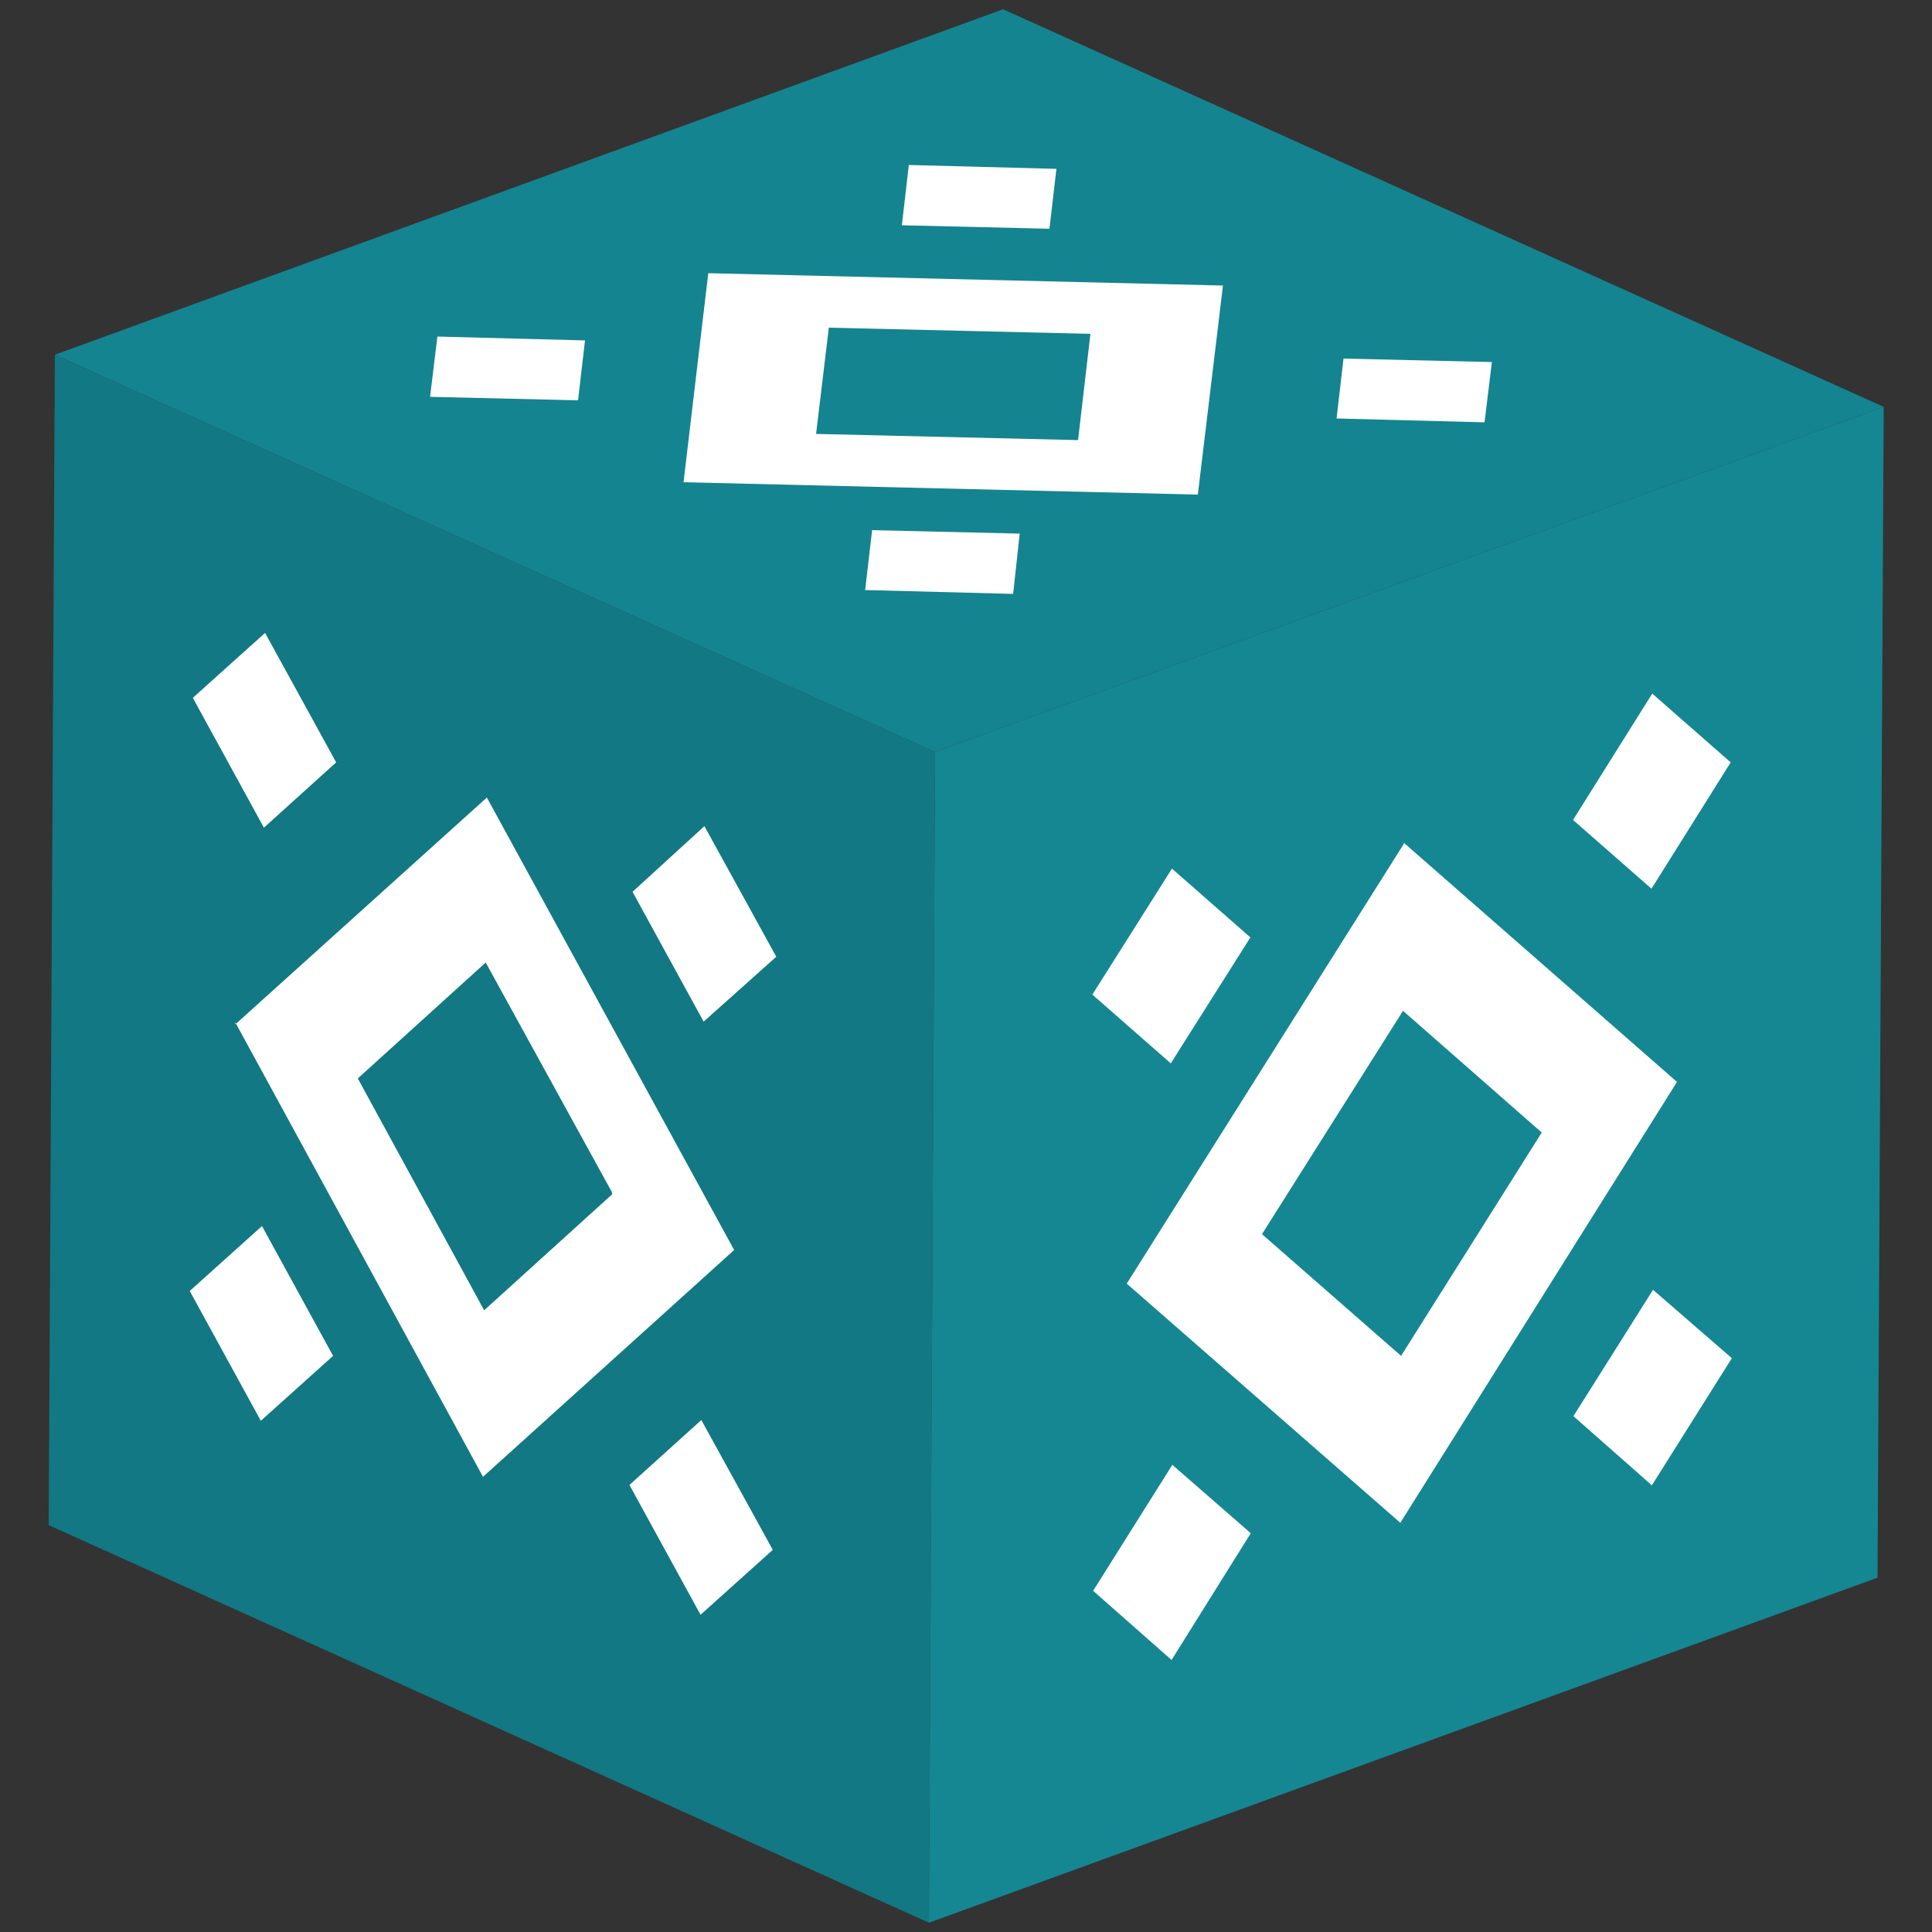 <svg id="Capa_1" data-name="Capa 1" xmlns="http://www.w3.org/2000/svg" xmlns:xlink="http://www.w3.org/1999/xlink" width="50" height="50" viewBox="0 0 50 50">
  <rect x="0" y="0" width="50" height="50" fill="#333333" stroke="none"/>
  <defs>
    <clipPath id="clip-path">
      <polygon points="24.04 49.76 1.26 39.47 1.42 9.18 24.2 19.46 24.04 49.76" fill="none"/>
    </clipPath>
    <clipPath id="clip-path-2">
      <polygon points="24.2 19.46 1.42 9.18 25.96 0.24 48.75 10.53 24.2 19.46" fill="none"/>
    </clipPath>
    <clipPath id="clip-path-3">
      <polygon points="48.75 10.53 48.59 40.83 24.04 49.76 24.2 19.46 48.75 10.53" fill="none"/>
    </clipPath>
  </defs>
  <g id="Figment_lido">
    <g style="isolation: isolate">
      <g>
        <polygon points="24.04 49.76 1.26 39.47 1.42 9.18 24.2 19.46 24.04 49.76" fill="#127883"/>
        <g style="isolation: isolate">
          <g clip-path="url(#clip-path)">
            <g>
              <path d="M15.84,30.91l-3.31,3-3.27-6,3.31-3,3.27,5.95m-9.75-4.4L12.5,38.22,19,32.35,12.6,20.64,6.09,26.51" fill="#fff"/>
              <polyline points="4.91 33.41 6.75 36.77 8.62 35.09 6.78 31.73 4.91 33.41" fill="#fff"/>
              <polyline points="4.99 18.06 6.83 21.42 8.7 19.73 6.86 16.38 4.99 18.06" fill="#fff"/>
              <polyline points="16.29 38.43 18.13 41.79 20 40.11 18.15 36.75 16.29 38.43" fill="#fff"/>
              <polyline points="16.37 23.08 18.21 26.44 20.09 24.76 18.23 21.38 16.37 23.08" fill="#fff"/>
            </g>
          </g>
        </g>
      </g>
      <g>
        <polygon points="24.2 19.46 1.42 9.18 25.96 0.24 48.75 10.53 24.2 19.46" fill="#148490"/>
        <g style="isolation: isolate">
          <g clip-path="url(#clip-path-2)">
            <g>
              <path d="M27.9,11.39l-6.78-.16.33-2.75,6.77.16-.32,2.75M18.33,7.07l-.64,5.41L31,12.8l.65-5.41L18.33,7.07" fill="#fff"/>
              <polyline points="11.32 8.71 11.13 10.27 14.96 10.36 15.14 8.81 11.32 8.71" fill="#fff"/>
              <polyline points="23.52 4.27 23.34 5.83 27.16 5.92 27.34 4.37 23.52 4.27" fill="#fff"/>
              <polyline points="22.57 13.72 22.39 15.27 26.22 15.37 26.39 13.81 22.57 13.72" fill="#fff"/>
              <polyline points="34.77 9.28 34.59 10.83 38.42 10.93 38.61 9.37 34.77 9.28" fill="#fff"/>
            </g>
          </g>
        </g>
      </g>
      <g>
        <polygon points="48.75 10.53 48.59 40.83 24.04 49.76 24.2 19.46 48.75 10.53" fill="#158793"/>
        <g style="isolation: isolate">
          <g clip-path="url(#clip-path-3)">
            <g>
              <path d="M36.26,35.09l-3.6-3.15,3.65-5.78,3.59,3.15-3.64,5.78m.07-13.25L29.16,33.22l7.08,6.19L43.4,28l-7.07-6.19" fill="#fff"/>
              <polyline points="30.33 22.48 28.27 25.74 30.3 27.52 32.36 24.26 30.33 22.48" fill="#fff"/>
              <polyline points="42.76 17.95 40.71 21.22 42.74 23 44.79 19.73 42.76 17.95" fill="#fff"/>
              <polyline points="30.34 37.91 28.29 41.17 30.32 42.96 32.37 39.68 30.34 37.91" fill="#fff"/>
              <polyline points="42.78 33.38 40.72 36.65 42.75 38.44 44.82 35.15 42.78 33.38" fill="#fff"/>
            </g>
          </g>
        </g>
      </g>
    </g>
  </g>
</svg>

